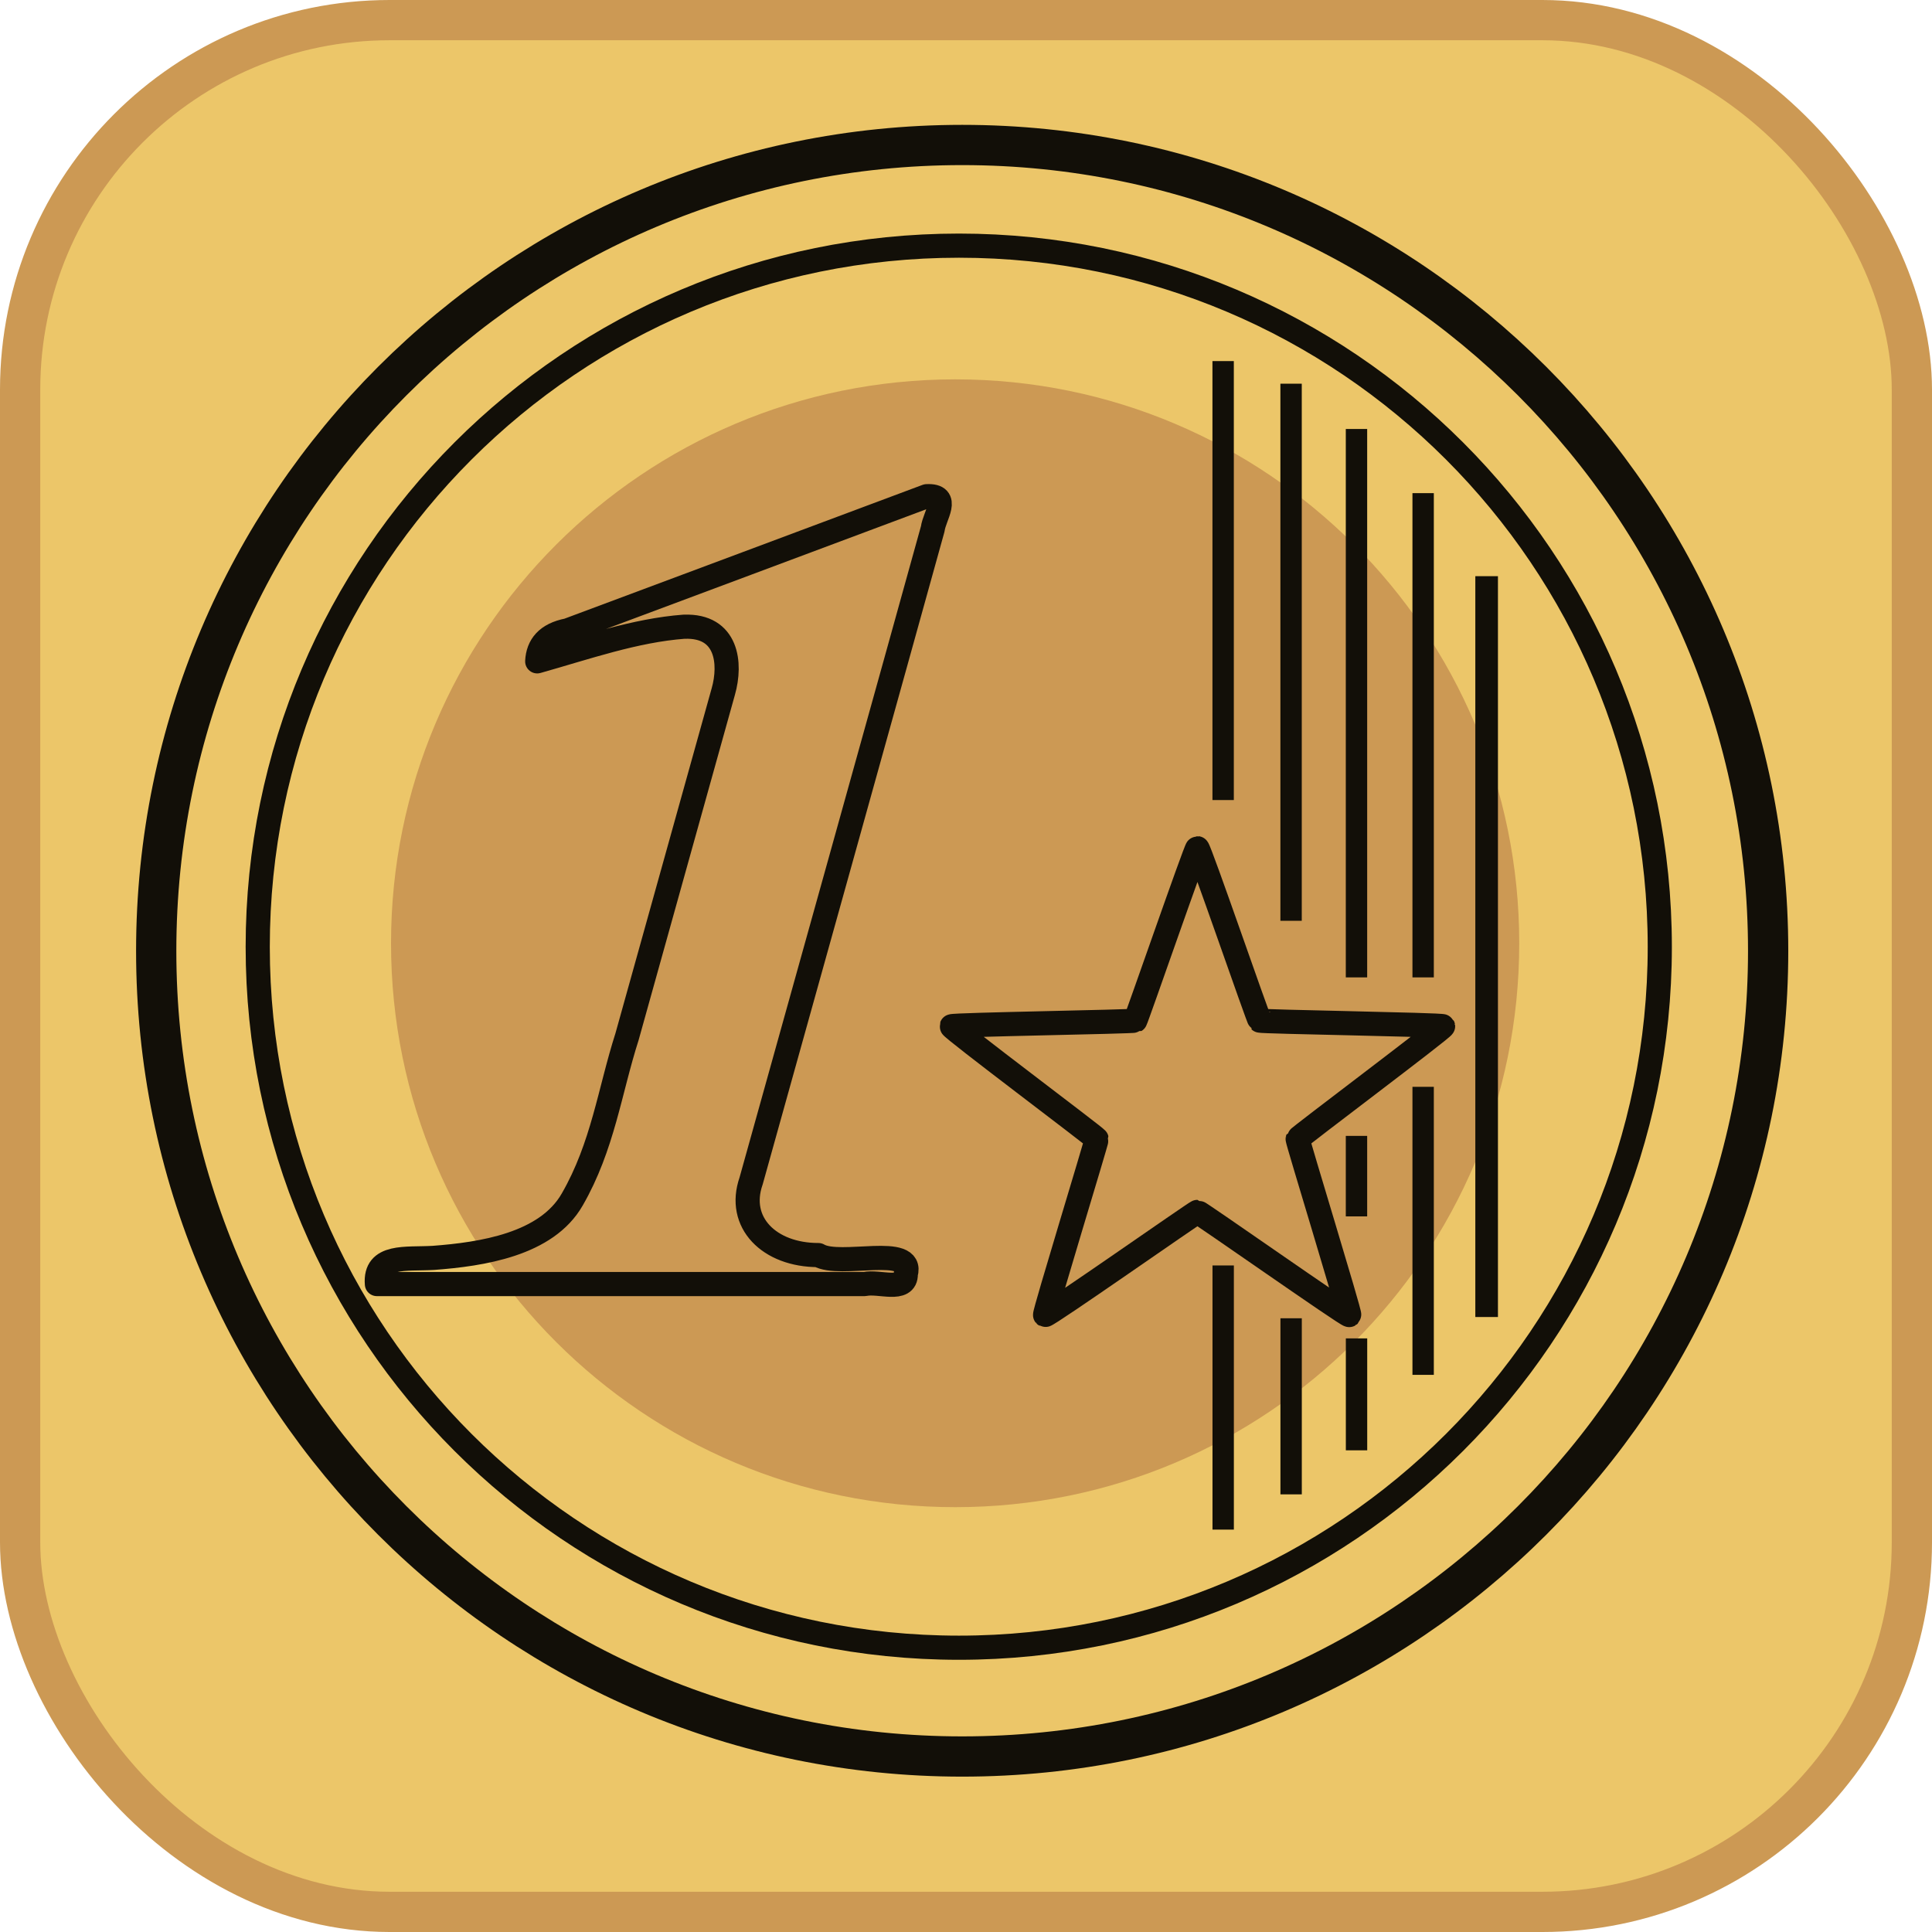 <?xml version="1.0" encoding="UTF-8" standalone="no"?>
<!-- Created with Inkscape (http://www.inkscape.org/) -->

<svg
 xmlns:dc="http://purl.org/dc/elements/1.1/"
 xmlns:cc="http://creativecommons.org/ns#"
 xmlns:rdf="http://www.w3.org/1999/02/22-rdf-syntax-ns#"
 xmlns:svg="http://www.w3.org/2000/svg"
 xmlns="http://www.w3.org/2000/svg"
 version="1.0"
 width="100%"
 height="100%"
 viewBox="0 0 48 48"
 id="ontology">
<defs
 id="defs2385" />
<rect
 width="47"
 height="47"
 ry="9.18"
 x="0.5"
 y="0.5"
 id="r2393"
 style="fill:#ecc669;fill-opacity:1;fill-rule:nonzero;stroke:#cc9954;stroke-width:1;stroke-linecap:butt;stroke-linejoin:round;stroke-miterlimit:4;stroke-opacity:1;stroke-dasharray:none;stroke-dashoffset:0;marker:none;visibility:visible;display:inline;overflow:visible;enable-background:accumulate" />
<path
 d="m 43.929,23.626 c 0,11.048 -8.966,20.014 -20.024,20.014 -11.058,0 -20.024,-8.966 -20.024,-20.014 0,-11.058 8.966,-20.024 20.024,-20.024 11.058,0 20.024,8.966 20.024,20.024 z"
 id="p3302"
 style="fill:#ecc669;fill-opacity:1;fill-rule:nonzero;stroke:none;marker:none;visibility:visible;display:inline;overflow:visible;enable-background:accumulate" />
<path
 d="m 41.237,23.525 c 0,9.617 -7.796,17.412 -17.412,17.412 -9.627,0 -17.422,-7.796 -17.422,-17.412 0,-9.627 7.796,-17.422 17.422,-17.422 9.617,0 17.412,7.796 17.412,17.422 z"
 id="p3314"
 style="color:#000000;fill:none;stroke:#120f08;stroke-width:0.6;stroke-linecap:butt;stroke-linejoin:round;stroke-miterlimit:4;stroke-opacity:1;stroke-dasharray:none;stroke-dashoffset:0;marker:none;visibility:visible;display:inline;overflow:visible;enable-background:accumulate" />
<path
 d="m 37.745,23.435 c 0,7.746 -6.274,14.01 -14.01,14.01 -7.746,0 -14.02,-6.264 -14.02,-14.01 0,-7.736 6.274,-14.01 14.02,-14.01 7.736,0 14.01,6.274 14.01,14.01 z"
 id="p3254"
 style="fill:#cc9954;fill-opacity:1;fill-rule:nonzero;stroke:none;marker:none;visibility:visible;display:inline;overflow:visible;enable-background:accumulate" />
<path
 d="m 43.929,23.626 c 0,11.048 -8.966,20.014 -20.024,20.014 -11.058,0 -20.024,-8.966 -20.024,-20.014 0,-11.058 8.966,-20.024 20.024,-20.024 11.058,0 20.024,8.966 20.024,20.024 z"
 id="p2480"
 style="fill:none;stroke:#120f08;stroke-width:1;stroke-linecap:butt;stroke-linejoin:miter;stroke-miterlimit:4;stroke-opacity:1;stroke-dasharray:none;stroke-dashoffset:0;marker:none;visibility:visible;display:inline;overflow:visible;enable-background:accumulate" />
<path
 d="m 17,15.57 c -1.221,0.09 -2.442,0.52 -3.653,0.861 0.02,-0.39 0.24,-0.67 0.761,-0.771 2.972,-1.111 5.954,-2.222 8.916,-3.332 0.6,-0.03 0.19,0.49 0.15,0.811 -0.791,2.862 -3.803,13.66 -4.513,16.202 -0.36,1.031 0.45,1.841 1.671,1.841 0.54,0.32 2.392,-0.28 2.172,0.47 0.01,0.46 -0.67,0.17 -1.021,0.25 -4.033,0 -8.076,0 -12.119,0 -0.06,-0.741 0.721,-0.61 1.401,-0.65 1.201,-0.09 2.812,-0.33 3.452,-1.451 0.761,-1.321 0.931,-2.702 1.361,-4.043 0.6,-2.152 1.941,-6.965 2.392,-8.576 0.2,-0.701 0.1,-1.651 -0.971,-1.611 l 0,0 z"
 id="p3333"
 style="font-size:13.5px;font-style:normal;font-variant:normal;font-weight:normal;font-stretch:normal;color:#000000;fill:none;stroke:#120f08;stroke-width:0.6;stroke-linecap:butt;stroke-linejoin:round;stroke-miterlimit:4;stroke-opacity:1;stroke-dasharray:none;stroke-dashoffset:0;marker:none;visibility:visible;display:inline;overflow:visible;enable-background:accumulate;font-family:FreeSerif;-inkscape-font-specification:FreeSerif" />
<path
 d="m 29.749,21.074 c 0.05,0 1.511,4.253 1.551,4.283 0.03,0.03 4.533,0.1 4.553,0.14 0.01,0.05 -3.593,2.752 -3.613,2.802 -0.01,0.04 1.311,4.343 1.281,4.373 -0.04,0.03 -3.723,-2.562 -3.773,-2.562 -0.04,0 -3.733,2.592 -3.783,2.562 -0.03,-0.03 1.291,-4.333 1.281,-4.373 -0.02,-0.05 -3.623,-2.752 -3.603,-2.802 0.01,-0.04 4.513,-0.11 4.563,-0.14 0.03,-0.03 1.501,-4.283 1.541,-4.283 z"
 id="p3358"
 style="color:#000000;fill:none;stroke:#120f08;stroke-width:0.6;stroke-linecap:butt;stroke-linejoin:round;stroke-miterlimit:4;stroke-opacity:1;stroke-dasharray:none;stroke-dashoffset:0;marker:none;visibility:visible;display:inline;overflow:visible;enable-background:accumulate" />
<path
 d="m 30.123,8.971 0,2 0,8.906 0.531,0 0,-8.625 0,-2.281 -0.531,0 z m 1.688,0.562 0,2.469 0,10.875 0.531,0 0,-10.469 0,-2.875 -0.531,0 z m 1.625,1.125 0,2.719 0,10.906 0.531,0 0,-10.375 0,-3.25 -0.531,0 z m 1.656,1.594 0,2.969 0,9.062 0.531,0 0,-8.25 0,-3.781 -0.531,0 z m 1.562,2.062 0,3.75 0,10.719 0,3.938 0.562,0 0,-5.438 0,-7.656 0,-5.312 -0.562,0 z m -1.562,12.688 0,4.656 0,2.5 0.531,0 0,-3.312 0,-3.844 -0.531,0 z m -1.656,1.219 0,2 0.531,0 0,-2 -0.531,0 z m -3.312,3.219 0,4.469 0,2.094 0.531,0 0,-2.375 0,-4.188 -0.531,0 z m 1.688,1.312 0,2.156 0,2.219 0.531,0 0,-2.656 0,-1.719 -0.531,0 z m 1.625,0.5 0,0.25 0,2.531 0.531,0 0,-2.781 -0.25,0 -0.281,0 z"
 id="p3353"
 style="color:#000000;fill:#120f08;fill-opacity:1;fill-rule:evenodd;stroke:none;stroke-width:0.5;marker:none;visibility:visible;display:inline;overflow:visible;enable-background:accumulate" />
</svg>
